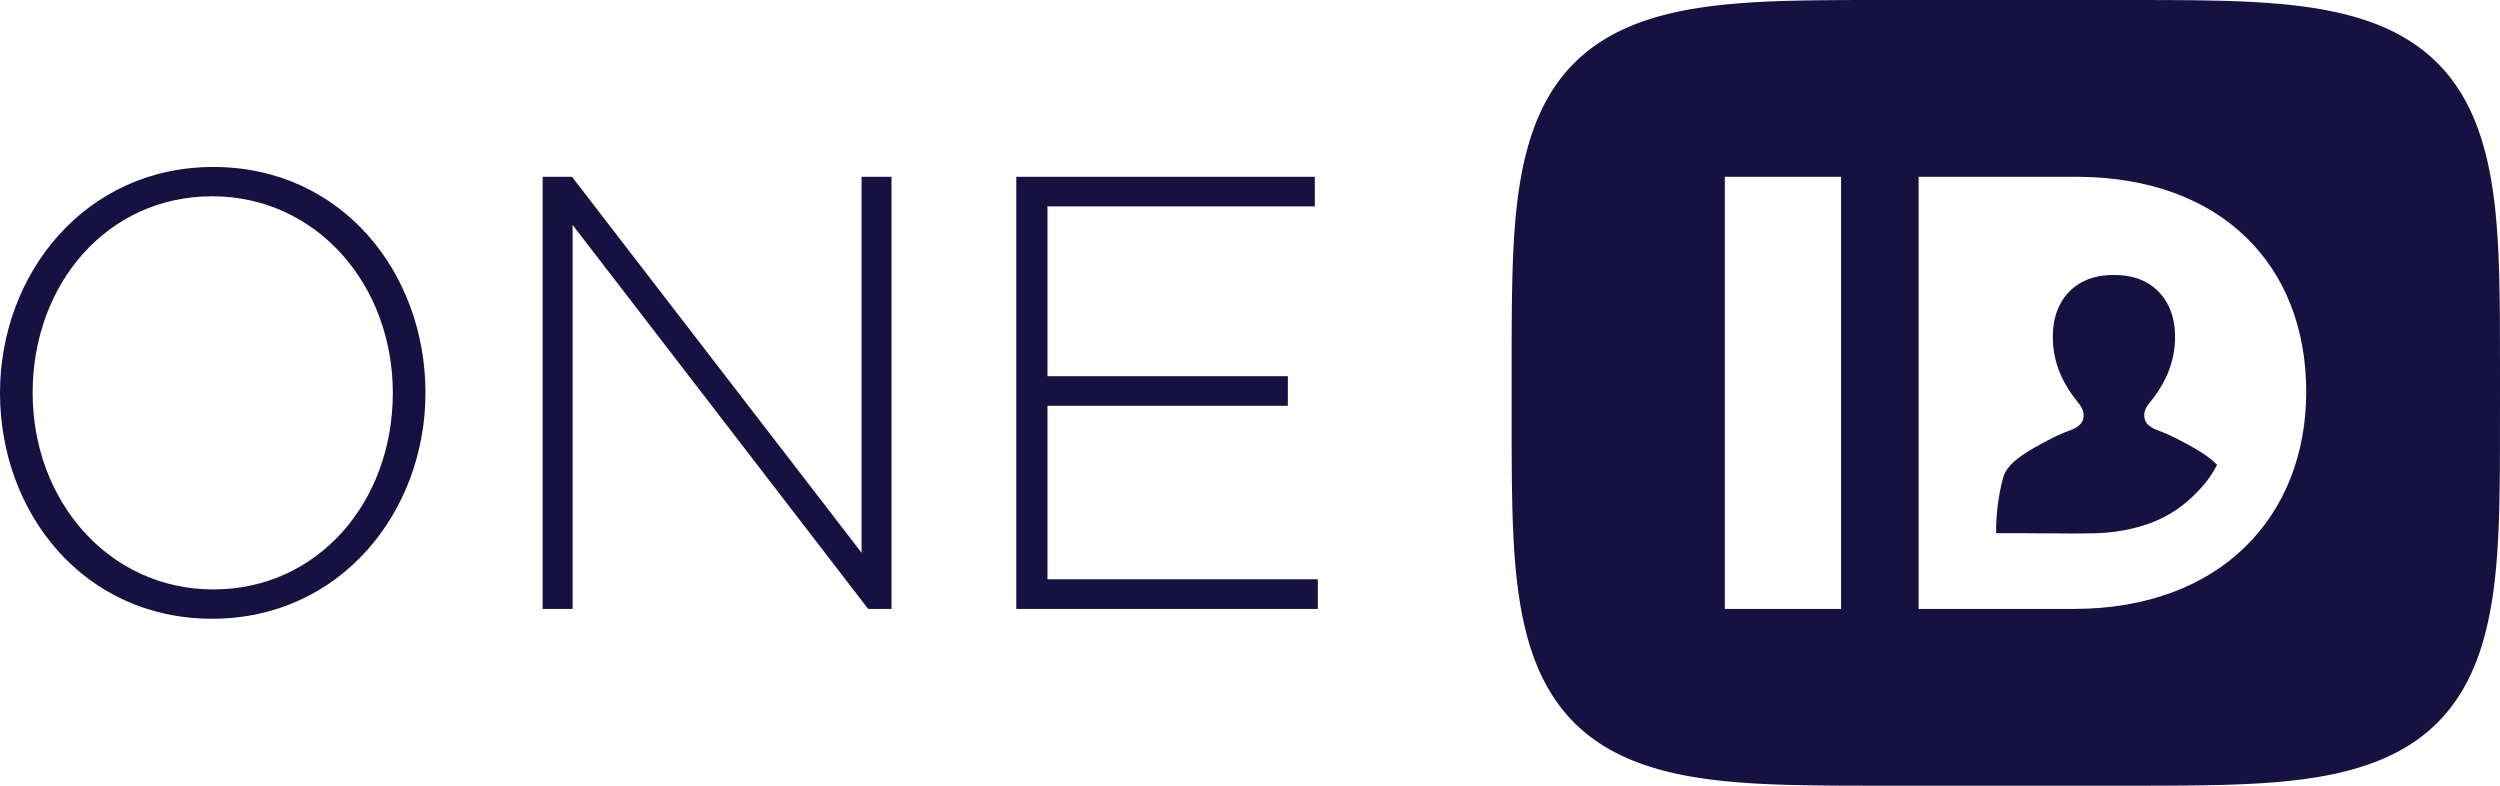 <svg width="70" height="22" viewBox="0 0 70 22" fill="none" xmlns="http://www.w3.org/2000/svg">
<path id="Vector" fill-rule="evenodd" clip-rule="evenodd" d="M70 11L69.999 12.1L69.999 12.556L69.997 12.905L69.996 13.2L69.993 13.459L69.99 13.694L69.986 13.909L69.982 14.11L69.978 14.298L69.972 14.476L69.966 14.645L69.96 14.806L69.953 14.96L69.946 15.109L69.938 15.252L69.929 15.391L69.92 15.524L69.91 15.654L69.9 15.78L69.889 15.903L69.877 16.022L69.865 16.139L69.853 16.252L69.839 16.363L69.826 16.471L69.812 16.577L69.797 16.681L69.781 16.783L69.766 16.882L69.749 16.98L69.732 17.076L69.715 17.169L69.696 17.262L69.677 17.352L69.658 17.441L69.638 17.529L69.617 17.615L69.596 17.699L69.575 17.782L69.552 17.864L69.529 17.945L69.506 18.024L69.482 18.102L69.458 18.179L69.432 18.255L69.407 18.329L69.38 18.403L69.354 18.475L69.326 18.546L69.298 18.616L69.269 18.686L69.24 18.754L69.21 18.821L69.18 18.887L69.148 18.953L69.117 19.017L69.084 19.081L69.051 19.143L69.017 19.205L68.983 19.266L68.948 19.326L68.913 19.385L68.877 19.443L68.84 19.501L68.803 19.557L68.765 19.613L68.726 19.668L68.687 19.723L68.647 19.776L68.606 19.829L68.565 19.881L68.523 19.932L68.481 19.983L68.437 20.033L68.394 20.082L68.349 20.13L68.304 20.178L68.258 20.225L68.211 20.271L68.164 20.317L68.115 20.362L68.067 20.406L68.017 20.449L67.967 20.492L67.916 20.534L67.864 20.576L67.812 20.617L67.758 20.657L67.705 20.697L67.65 20.736L67.594 20.774L67.537 20.812L67.481 20.849L67.422 20.885L67.364 20.921L67.304 20.956L67.243 20.991L67.182 21.024L67.12 21.058L67.057 21.09L66.993 21.123L66.928 21.154L66.862 21.185L66.795 21.215L66.727 21.245L66.659 21.274L66.588 21.302L66.518 21.33L66.446 21.358L66.373 21.384L66.299 21.411L66.224 21.436L66.147 21.461L66.07 21.485L65.991 21.509L65.911 21.532L65.83 21.555L65.747 21.577L65.664 21.599L65.578 21.62L65.492 21.64L65.403 21.66L65.314 21.679L65.222 21.698L65.129 21.716L65.034 21.733L64.938 21.75L64.84 21.767L64.739 21.782L64.637 21.798L64.532 21.812L64.425 21.827L64.316 21.84L64.204 21.853L64.09 21.866L63.973 21.878L63.852 21.889L63.729 21.9L63.602 21.91L63.471 21.92L63.336 21.929L63.197 21.937L63.053 21.945L62.903 21.953L62.748 21.96L62.585 21.966L62.415 21.972L62.236 21.977L62.047 21.982L61.846 21.986L61.629 21.99L61.394 21.993L61.135 21.995L60.84 21.997L60.493 21.999L60.045 22L53.748 22L52.369 22L51.895 21.999L51.536 21.998L51.235 21.996L50.971 21.993L50.732 21.99L50.513 21.987L50.31 21.983L50.119 21.978L49.938 21.973L49.767 21.967L49.603 21.961L49.447 21.954L49.296 21.947L49.151 21.939L49.011 21.93L48.876 21.921L48.744 21.912L48.617 21.901L48.493 21.891L48.372 21.879L48.254 21.868L48.139 21.855L48.027 21.842L47.917 21.829L47.81 21.815L47.705 21.8L47.603 21.785L47.502 21.769L47.403 21.753L47.306 21.736L47.211 21.719L47.118 21.701L47.026 21.682L46.936 21.663L46.848 21.643L46.761 21.623L46.675 21.602L46.591 21.581L46.509 21.559L46.427 21.536L46.347 21.513L46.268 21.489L46.19 21.465L46.114 21.44L46.039 21.415L45.964 21.389L45.891 21.362L45.819 21.335L45.748 21.307L45.678 21.279L45.609 21.25L45.541 21.22L45.474 21.19L45.408 21.159L45.343 21.128L45.279 21.096L45.216 21.063L45.153 21.03L45.092 20.996L45.031 20.962L44.971 20.927L44.912 20.891L44.854 20.855L44.797 20.818L44.74 20.78L44.685 20.742L44.63 20.703L44.576 20.663L44.522 20.623L44.47 20.582L44.418 20.541L44.367 20.499L44.316 20.456L44.267 20.413L44.218 20.369L44.17 20.324L44.122 20.278L44.075 20.232L44.029 20.185L43.984 20.138L43.939 20.09L43.895 20.041L43.852 19.991L43.809 19.94L43.767 19.889L43.726 19.837L43.685 19.785L43.645 19.731L43.606 19.677L43.567 19.622L43.529 19.566L43.491 19.51L43.454 19.452L43.418 19.394L43.383 19.335L43.348 19.275L43.313 19.215L43.28 19.153L43.247 19.091L43.214 19.027L43.182 18.963L43.151 18.898L43.12 18.832L43.09 18.765L43.061 18.697L43.032 18.628L43.004 18.558L42.976 18.486L42.949 18.414L42.923 18.341L42.897 18.267L42.872 18.191L42.847 18.114L42.823 18.037L42.8 17.958L42.777 17.877L42.754 17.796L42.733 17.713L42.711 17.628L42.691 17.543L42.671 17.455L42.651 17.367L42.632 17.276L42.614 17.184L42.596 17.091L42.579 16.995L42.562 16.898L42.547 16.799L42.531 16.697L42.516 16.594L42.502 16.488L42.488 16.38L42.475 16.27L42.462 16.157L42.45 16.041L42.439 15.922L42.428 15.8L42.417 15.675L42.407 15.545L42.398 15.412L42.389 15.275L42.381 15.132L42.374 14.985L42.367 14.831L42.36 14.671L42.354 14.503L42.349 14.327L42.344 14.14L42.34 13.942L42.336 13.729L42.333 13.498L42.33 13.243L42.328 12.955L42.327 12.616L42.326 12.184L42.326 11.439L42.326 9.991L42.327 9.508L42.328 9.146L42.33 8.845L42.332 8.58L42.335 8.342L42.339 8.124L42.343 7.921L42.347 7.731L42.352 7.552L42.358 7.382L42.364 7.219L42.371 7.064L42.379 6.914L42.387 6.77L42.395 6.631L42.404 6.497L42.414 6.366L42.424 6.239L42.435 6.116L42.446 5.996L42.458 5.88L42.471 5.766L42.484 5.654L42.497 5.546L42.511 5.439L42.526 5.335L42.542 5.233L42.557 5.134L42.574 5.036L42.591 4.94L42.608 4.845L42.627 4.753L42.645 4.662L42.664 4.573L42.684 4.485L42.705 4.399L42.726 4.314L42.747 4.231L42.77 4.149L42.792 4.068L42.816 3.988L42.839 3.91L42.864 3.833L42.889 3.757L42.915 3.683L42.941 3.609L42.968 3.536L42.995 3.465L43.023 3.395L43.052 3.325L43.081 3.257L43.111 3.19L43.141 3.123L43.172 3.058L43.204 2.993L43.236 2.929L43.269 2.867L43.303 2.805L43.337 2.744L43.371 2.684L43.407 2.625L43.443 2.566L43.479 2.508L43.517 2.452L43.555 2.396L43.593 2.34L43.632 2.286L43.672 2.232L43.713 2.179L43.754 2.127L43.796 2.076L43.838 2.025L43.881 1.975L43.925 1.926L43.969 1.877L44.015 1.83L44.061 1.783L44.107 1.736L44.154 1.691L44.202 1.646L44.251 1.601L44.3 1.558L44.351 1.515L44.401 1.472L44.453 1.431L44.505 1.39L44.559 1.349L44.612 1.31L44.667 1.271L44.723 1.232L44.779 1.194L44.836 1.157L44.894 1.121L44.953 1.085L45.012 1.05L45.072 1.015L45.134 0.981L45.196 0.947L45.259 0.915L45.323 0.882L45.387 0.851L45.453 0.82L45.52 0.79L45.587 0.76L45.656 0.731L45.726 0.702L45.796 0.674L45.868 0.647L45.941 0.62L46.015 0.594L46.09 0.568L46.166 0.543L46.243 0.518L46.322 0.494L46.401 0.471L46.483 0.448L46.565 0.426L46.648 0.405L46.734 0.384L46.82 0.363L46.908 0.343L46.998 0.324L47.089 0.305L47.181 0.287L47.276 0.269L47.372 0.252L47.47 0.236L47.57 0.22L47.672 0.205L47.777 0.19L47.883 0.176L47.992 0.162L48.103 0.149L48.217 0.136L48.334 0.124L48.454 0.113L48.577 0.102L48.703 0.092L48.833 0.082L48.968 0.073L49.106 0.064L49.25 0.056L49.398 0.048L49.553 0.041L49.714 0.035L49.883 0.029L50.06 0.023L50.248 0.019L50.447 0.014L50.66 0.011L50.892 0.008L51.148 0.005L51.435 0.003L51.772 0.001L52.198 0L52.891 0L59.86 0L60.365 0.001L60.737 0.002L61.045 0.004L61.315 0.006L61.557 0.009L61.779 0.013L61.985 0.017L62.177 0.021L62.359 0.026L62.532 0.032L62.697 0.038L62.854 0.045L63.005 0.052L63.151 0.06L63.292 0.068L63.429 0.077L63.56 0.087L63.689 0.097L63.813 0.108L63.935 0.119L64.053 0.13L64.168 0.143L64.281 0.156L64.391 0.169L64.498 0.183L64.603 0.198L64.707 0.213L64.808 0.228L64.907 0.244L65.004 0.261L65.1 0.279L65.193 0.297L65.284 0.315L65.375 0.334L65.464 0.354L65.551 0.374L65.637 0.395L65.721 0.416L65.804 0.438L65.886 0.46L65.966 0.483L66.045 0.507L66.123 0.531L66.199 0.556L66.275 0.581L66.35 0.607L66.423 0.634L66.495 0.661L66.566 0.689L66.636 0.717L66.706 0.746L66.773 0.775L66.841 0.805L66.907 0.836L66.972 0.867L67.037 0.899L67.1 0.932L67.163 0.965L67.224 0.999L67.285 1.033L67.345 1.068L67.404 1.103L67.462 1.14L67.52 1.177L67.576 1.214L67.632 1.252L67.687 1.291L67.742 1.33L67.795 1.37L67.847 1.411L67.9 1.452L67.951 1.494L68.001 1.537L68.051 1.58L68.1 1.624L68.148 1.669L68.196 1.714L68.243 1.76L68.289 1.807L68.335 1.855L68.379 1.903L68.424 1.952L68.467 2.001L68.51 2.052L68.552 2.103L68.594 2.154L68.634 2.207L68.674 2.26L68.714 2.314L68.752 2.369L68.791 2.425L68.829 2.481L68.865 2.538L68.902 2.596L68.938 2.655L68.972 2.715L69.007 2.776L69.041 2.837L69.074 2.899L69.106 2.963L69.138 3.027L69.169 3.092L69.2 3.158L69.231 3.225L69.26 3.292L69.289 3.361L69.317 3.431L69.345 3.502L69.372 3.574L69.398 3.647L69.424 3.721L69.45 3.797L69.475 3.873L69.499 3.951L69.522 4.03L69.545 4.11L69.567 4.191L69.59 4.274L69.611 4.358L69.632 4.444L69.652 4.531L69.671 4.619L69.69 4.709L69.709 4.801L69.727 4.894L69.744 4.989L69.76 5.087L69.776 5.185L69.792 5.286L69.807 5.389L69.822 5.495L69.836 5.602L69.849 5.712L69.862 5.825L69.874 5.94L69.885 6.059L69.896 6.18L69.907 6.305L69.916 6.434L69.926 6.566L69.935 6.703L69.943 6.845L69.951 6.992L69.958 7.144L69.964 7.303L69.97 7.47L69.976 7.645L69.981 7.829L69.985 8.025L69.989 8.236L69.992 8.464L69.995 8.714L69.997 8.996L69.998 9.325L69.999 9.737L70 10.379V11ZM53.721 17.05H58.062C62.175 17.05 64.574 14.457 64.574 10.965C64.574 7.439 62.207 4.95 58.127 4.95H53.721V17.05ZM51.55 17.05H48.295V4.95H51.55V17.05ZM11.913 11C11.913 14.337 9.527 17.325 5.94 17.325C2.352 17.325 0 14.372 0 11C0 7.663 2.386 4.675 5.974 4.675C9.561 4.675 11.913 7.628 11.913 11ZM0.914 11C0.914 14.023 3.046 16.504 5.974 16.504C8.901 16.504 10.999 14.058 10.999 11C10.999 7.977 8.867 5.496 5.94 5.496C3.012 5.496 0.914 7.942 0.914 11ZM16.033 17.05H15.194V4.95H16.016L24.124 15.477V4.95H24.963V17.05H24.309L16.033 6.298V17.05ZM36.899 17.05H28.456V4.95H36.815V5.78H29.329V10.533H36.06V11.363H29.329V16.22H36.899V17.05ZM58.712 14.93C59.032 14.92 59.397 14.878 59.768 14.783C59.813 14.771 59.858 14.759 59.904 14.746C60.191 14.666 60.501 14.547 60.82 14.349C60.898 14.302 60.974 14.251 61.049 14.197L61.047 14.195C61.274 14.028 61.504 13.816 61.732 13.545C61.826 13.434 61.987 13.199 62.078 13.017C61.867 12.79 61.546 12.603 61.245 12.439L61.213 12.421C61.073 12.345 60.82 12.207 60.585 12.114C60.56 12.104 60.533 12.094 60.507 12.084C60.303 12.008 60.065 11.919 60.041 11.674C60.023 11.485 60.117 11.367 60.23 11.226C60.257 11.192 60.285 11.157 60.313 11.119C60.642 10.674 60.951 10.067 60.895 9.245C60.84 8.438 60.331 7.812 59.478 7.715C59.38 7.704 59.283 7.699 59.19 7.7C59.097 7.699 59 7.704 58.901 7.715C58.049 7.812 57.539 8.438 57.485 9.245C57.429 10.067 57.738 10.674 58.067 11.119C58.095 11.157 58.123 11.192 58.15 11.226C58.263 11.367 58.357 11.485 58.339 11.674C58.315 11.919 58.077 12.008 57.873 12.084C57.847 12.094 57.821 12.104 57.796 12.114C57.559 12.207 57.307 12.345 57.167 12.421L57.135 12.439C56.688 12.682 56.197 12.975 56.087 13.376C55.952 13.866 55.88 14.482 55.893 14.93H56.657C56.869 14.93 57.088 14.932 57.311 14.934C57.769 14.938 58.244 14.943 58.712 14.93Z" fill="#171142"/>
</svg>
